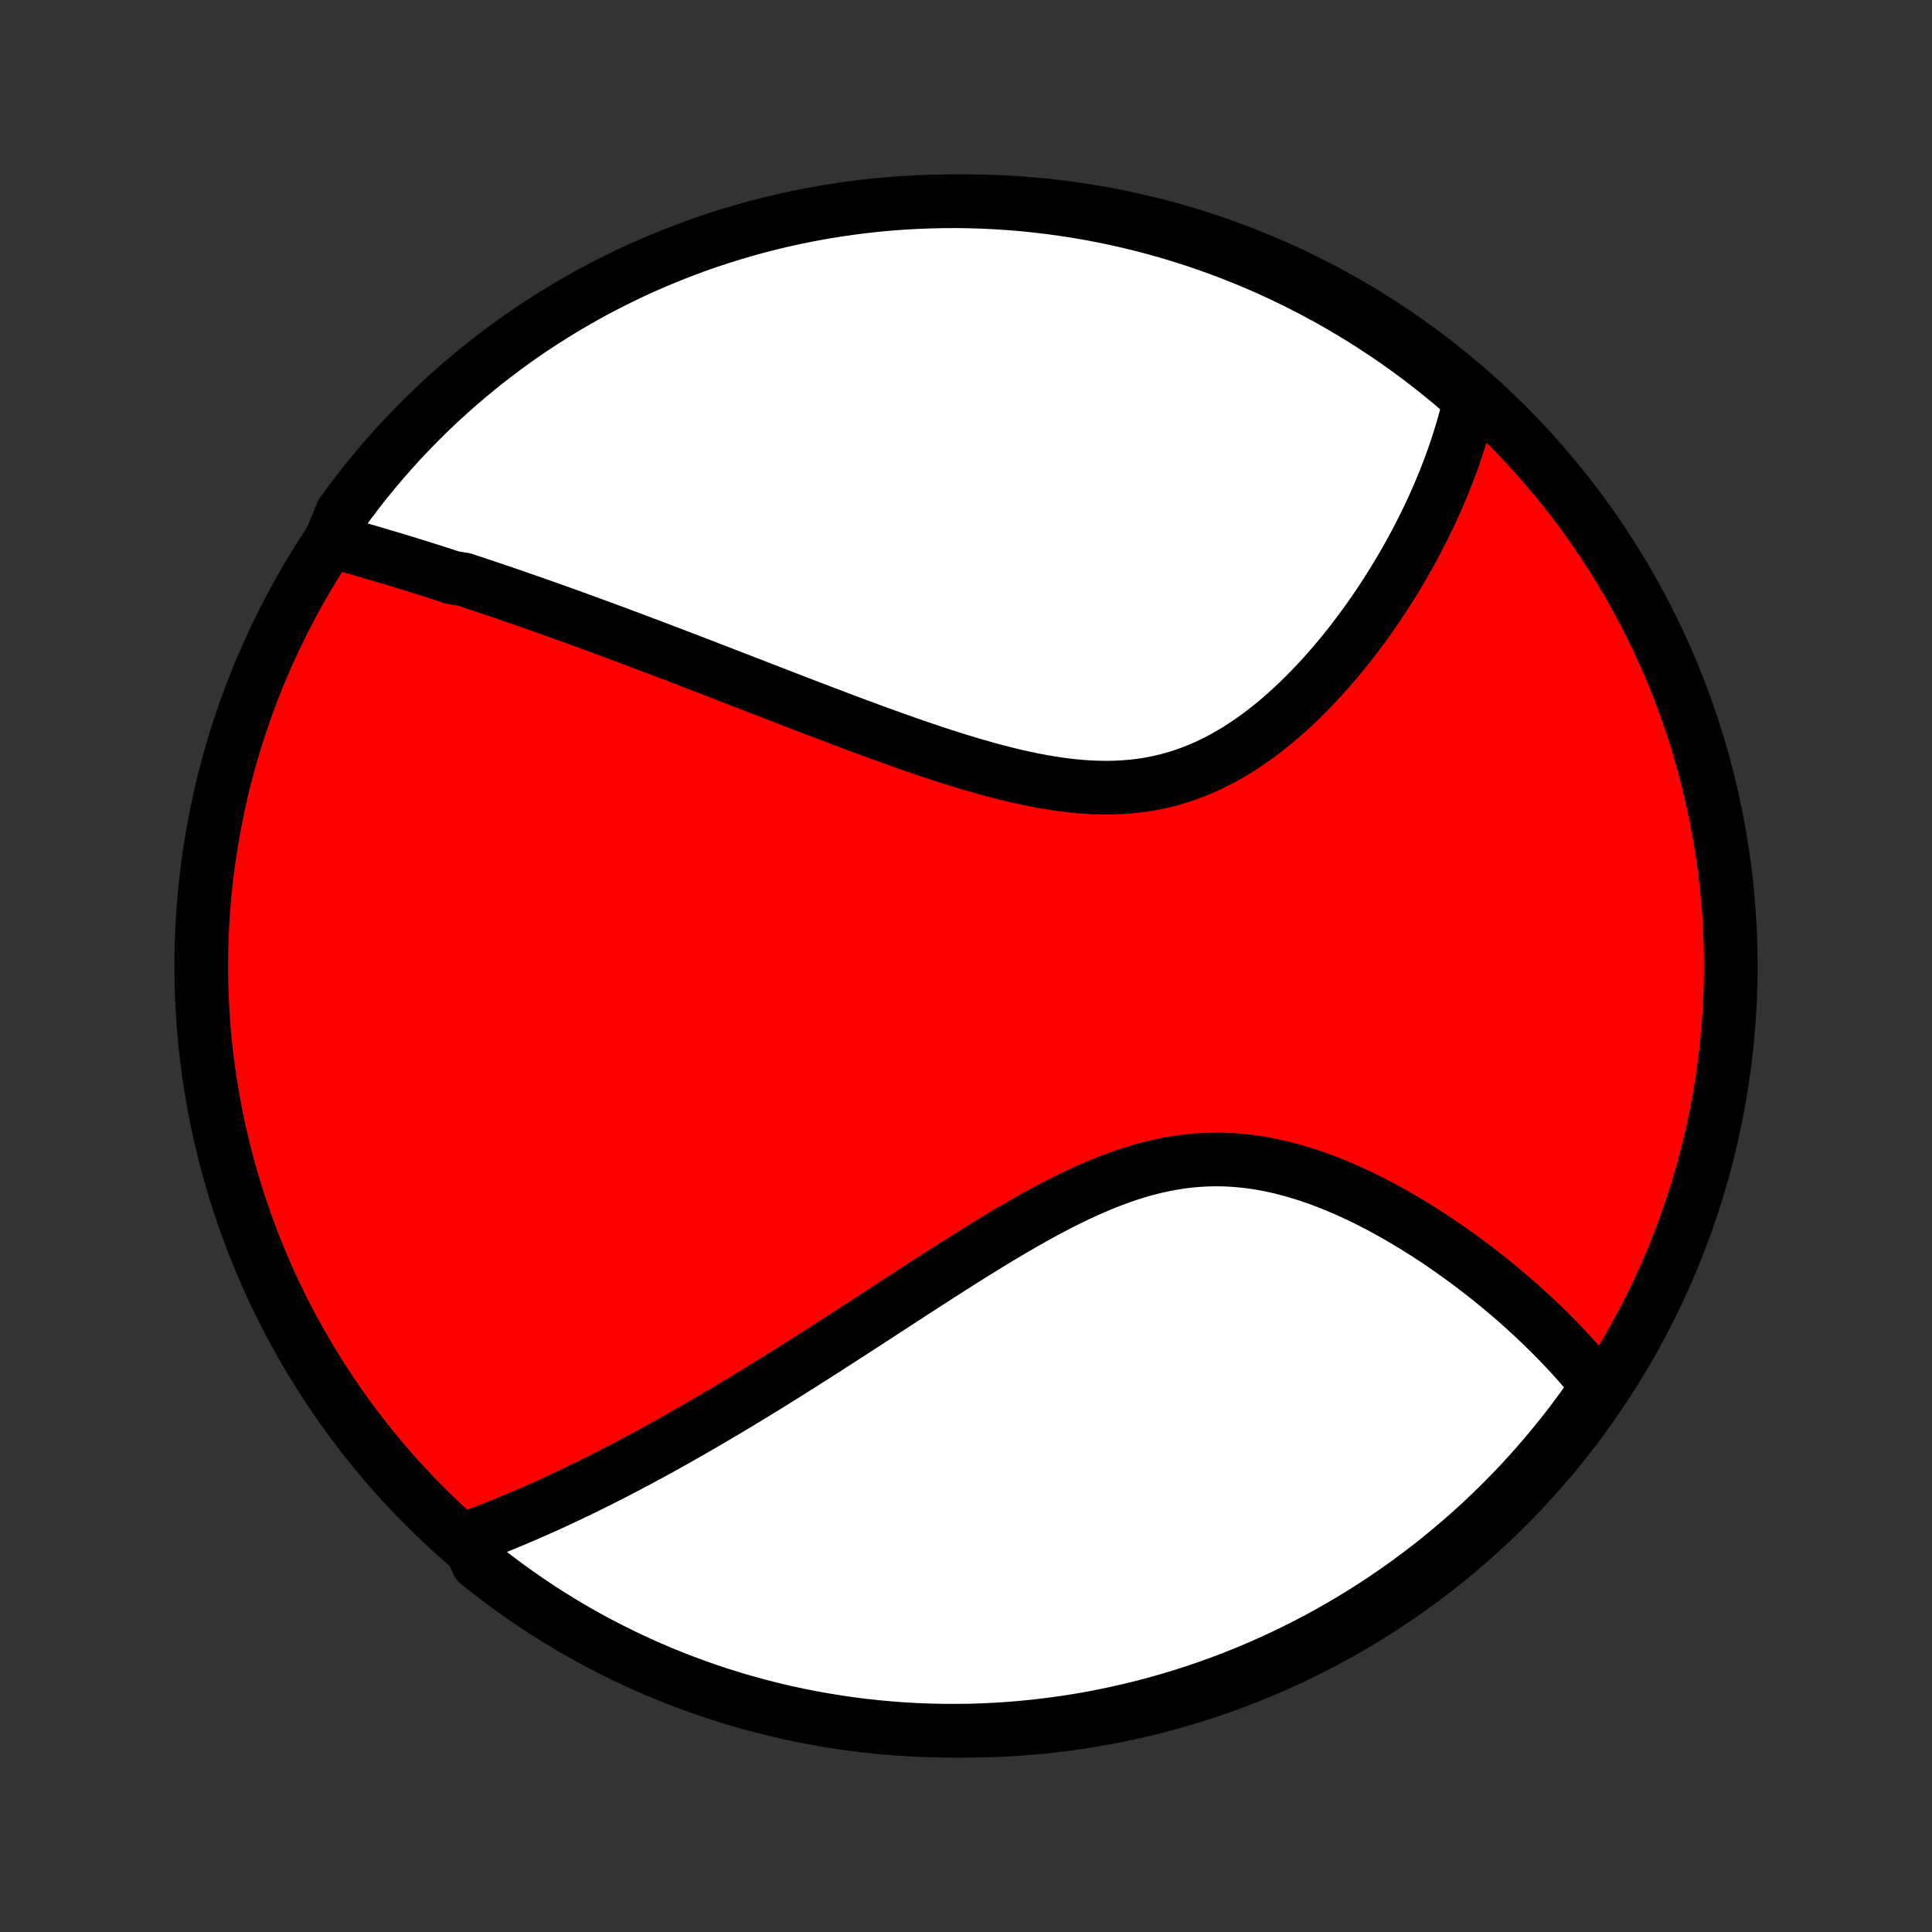 <?xml version="1.0" encoding="utf-8" standalone="no"?>
<!DOCTYPE svg PUBLIC "-//W3C//DTD SVG 1.1//EN"
  "http://www.w3.org/Graphics/SVG/1.1/DTD/svg11.dtd">
<!-- Created with matplotlib (http://matplotlib.org/) -->
<svg height="72pt" version="1.1" viewBox="0 0 72 72" width="72pt" xmlns="http://www.w3.org/2000/svg" xmlns:xlink="http://www.w3.org/1999/xlink">
 <rect x="0" y="0" width="72" height="72" fill="#333333" stroke="none"/>
 <defs>
  <style type="text/css">
*{stroke-linecap:butt;stroke-linejoin:round;}
  </style>
 </defs>
 <g id="figure_1">
  <g id="patch_1">
   <path d="
M0 72
L72 72
L72 0
L0 0
z
" style="fill:none;"/>
  </g>
  <g id="axes_1">
   <g id="PatchCollection_1">
    <defs>
     <path d="
M36 -7.5
C43.558 -7.5 50.808 -10.503 56.153 -15.848
C61.497 -21.192 64.5 -28.442 64.5 -36
C64.5 -43.558 61.497 -50.808 56.153 -56.153
C50.808 -61.497 43.558 -64.5 36 -64.5
C28.442 -64.5 21.192 -61.497 15.848 -56.153
C10.503 -50.808 7.5 -43.558 7.5 -36
C7.5 -28.442 10.503 -21.192 15.848 -15.848
C21.192 -10.503 28.442 -7.5 36 -7.5
z
" id="C0_0_a811fe30f3"/>
     <path d="
M12.32 -51.842
L12.515 -51.788
L12.71 -51.734
L12.906 -51.679
L13.102 -51.624
L13.297 -51.568
L13.493 -51.512
L13.69 -51.456
L13.886 -51.398
L14.083 -51.34
L14.28 -51.282
L14.477 -51.223
L14.675 -51.164
L14.872 -51.104
L15.07 -51.044
L15.269 -50.983
L15.468 -50.921
L15.668 -50.859
L15.867 -50.796
L16.068 -50.732
L16.269 -50.668
L16.47 -50.604
L16.672 -50.538
L16.875 -50.472
L17.282 -50.406
L17.487 -50.339
L17.693 -50.271
L17.899 -50.202
L18.107 -50.133
L18.315 -50.063
L18.524 -49.992
L18.734 -49.921
L18.945 -49.849
L19.157 -49.776
L19.371 -49.702
L19.585 -49.627
L19.801 -49.552
L20.018 -49.476
L20.236 -49.399
L20.456 -49.321
L20.676 -49.243
L20.899 -49.163
L21.122 -49.083
L21.348 -49.002
L21.575 -48.919
L21.803 -48.836
L22.033 -48.752
L22.265 -48.667
L22.499 -48.581
L22.734 -48.494
L22.971 -48.406
L23.211 -48.316
L23.452 -48.226
L23.695 -48.135
L23.94 -48.043
L24.187 -47.95
L24.437 -47.855
L24.688 -47.76
L24.942 -47.663
L25.198 -47.565
L25.457 -47.466
L25.718 -47.366
L25.981 -47.265
L26.246 -47.163
L26.514 -47.06
L26.785 -46.955
L27.058 -46.849
L27.334 -46.743
L27.612 -46.635
L27.893 -46.526
L28.177 -46.416
L28.463 -46.305
L28.752 -46.193
L29.044 -46.081
L29.338 -45.967
L29.636 -45.852
L29.935 -45.737
L30.238 -45.621
L30.543 -45.504
L30.851 -45.387
L31.162 -45.269
L31.475 -45.151
L31.791 -45.032
L32.109 -44.914
L32.43 -44.795
L32.753 -44.677
L33.078 -44.559
L33.406 -44.442
L33.736 -44.325
L34.068 -44.209
L34.402 -44.095
L34.738 -43.982
L35.075 -43.871
L35.414 -43.762
L35.755 -43.655
L36.097 -43.551
L36.44 -43.451
L36.783 -43.354
L37.128 -43.261
L37.473 -43.173
L37.818 -43.089
L38.163 -43.011
L38.509 -42.939
L38.853 -42.874
L39.198 -42.816
L39.541 -42.765
L39.883 -42.723
L40.224 -42.689
L40.563 -42.664
L40.9 -42.65
L41.236 -42.645
L41.568 -42.651
L41.898 -42.668
L42.226 -42.696
L42.55 -42.735
L42.871 -42.786
L43.189 -42.849
L43.503 -42.923
L43.813 -43.009
L44.119 -43.107
L44.421 -43.215
L44.719 -43.334
L45.013 -43.464
L45.303 -43.604
L45.587 -43.753
L45.868 -43.912
L46.144 -44.079
L46.414 -44.254
L46.681 -44.437
L46.943 -44.626
L47.199 -44.822
L47.452 -45.024
L47.699 -45.232
L47.941 -45.444
L48.179 -45.66
L48.412 -45.881
L48.64 -46.105
L48.863 -46.332
L49.082 -46.562
L49.296 -46.794
L49.505 -47.029
L49.709 -47.264
L49.909 -47.502
L50.104 -47.74
L50.295 -47.979
L50.481 -48.219
L50.662 -48.459
L50.84 -48.7
L51.012 -48.941
L51.181 -49.181
L51.345 -49.421
L51.505 -49.661
L51.66 -49.9
L51.812 -50.139
L51.96 -50.376
L52.103 -50.613
L52.243 -50.849
L52.379 -51.084
L52.511 -51.319
L52.639 -51.551
L52.763 -51.783
L52.884 -52.014
L53.001 -52.244
L53.115 -52.472
L53.225 -52.699
L53.332 -52.925
L53.435 -53.15
L53.535 -53.373
L53.632 -53.596
L53.725 -53.817
L53.815 -54.037
L53.902 -54.255
L53.986 -54.473
L54.067 -54.689
L54.145 -54.904
L54.22 -55.118
L54.291 -55.331
L54.36 -55.543
L54.426 -55.754
L54.489 -55.964
L54.55 -56.173
L54.607 -56.381
L54.661 -56.588
L54.713 -56.794
L54.762 -56.999
L54.808 -57.204
L54.434 -57.408
L54.052 -57.736
L53.664 -58.054
L53.271 -58.366
L52.873 -58.671
L52.469 -58.969
L52.061 -59.26
L51.648 -59.544
L51.229 -59.82
L50.807 -60.09
L50.379 -60.352
L49.948 -60.607
L49.512 -60.854
L49.072 -61.093
L48.628 -61.325
L48.18 -61.55
L47.728 -61.766
L47.273 -61.975
L46.815 -62.176
L46.353 -62.368
L45.888 -62.553
L45.42 -62.73
L44.949 -62.898
L44.475 -63.059
L43.999 -63.211
L43.521 -63.354
L43.04 -63.49
L42.557 -63.617
L42.072 -63.736
L41.585 -63.846
L41.096 -63.947
L40.606 -64.041
L40.114 -64.125
L39.622 -64.201
L39.128 -64.269
L38.633 -64.328
L38.137 -64.378
L37.641 -64.42
L37.144 -64.453
L36.647 -64.477
L36.15 -64.493
L35.652 -64.5
L35.155 -64.498
L34.658 -64.487
L34.161 -64.468
L33.665 -64.441
L33.17 -64.404
L32.675 -64.359
L32.182 -64.305
L31.689 -64.243
L31.198 -64.172
L30.709 -64.093
L30.221 -64.004
L29.735 -63.908
L29.25 -63.803
L28.768 -63.689
L28.288 -63.567
L27.811 -63.437
L27.335 -63.298
L26.863 -63.151
L26.393 -62.996
L25.926 -62.832
L25.463 -62.66
L25.002 -62.48
L24.545 -62.292
L24.091 -62.096
L23.641 -61.893
L23.195 -61.681
L22.752 -61.461
L22.314 -61.234
L21.88 -60.999
L21.45 -60.756
L21.024 -60.506
L20.604 -60.248
L20.187 -59.983
L19.776 -59.711
L19.369 -59.431
L18.968 -59.145
L18.572 -58.851
L18.181 -58.55
L17.795 -58.242
L17.416 -57.928
L17.041 -57.607
L16.673 -57.279
L16.31 -56.945
L15.954 -56.605
L15.603 -56.258
L15.259 -55.905
L14.921 -55.546
L14.589 -55.181
L14.264 -54.81
L13.946 -54.434
L13.634 -54.052
L13.329 -53.664
L13.031 -53.271
L12.74 -52.873
z
" id="C0_1_76ed292214"/>
     <path d="
M17.383 -14.658
L17.579 -14.73
L17.774 -14.803
L17.97 -14.877
L18.165 -14.953
L18.36 -15.03
L18.555 -15.107
L18.75 -15.186
L18.945 -15.266
L19.139 -15.347
L19.334 -15.43
L19.529 -15.513
L19.724 -15.597
L19.92 -15.683
L20.115 -15.77
L20.311 -15.857
L20.506 -15.946
L20.703 -16.036
L20.899 -16.128
L21.096 -16.22
L21.294 -16.314
L21.491 -16.409
L21.69 -16.505
L21.888 -16.602
L22.088 -16.7
L22.288 -16.8
L22.488 -16.901
L22.69 -17.003
L22.892 -17.107
L23.095 -17.212
L23.299 -17.318
L23.503 -17.426
L23.709 -17.535
L23.915 -17.645
L24.122 -17.757
L24.331 -17.87
L24.541 -17.985
L24.751 -18.102
L24.963 -18.22
L25.176 -18.339
L25.39 -18.46
L25.606 -18.583
L25.823 -18.707
L26.041 -18.833
L26.261 -18.96
L26.483 -19.09
L26.706 -19.221
L26.93 -19.353
L27.156 -19.488
L27.384 -19.624
L27.613 -19.762
L27.844 -19.902
L28.077 -20.044
L28.312 -20.188
L28.549 -20.334
L28.787 -20.481
L29.027 -20.631
L29.27 -20.782
L29.514 -20.936
L29.761 -21.091
L30.009 -21.249
L30.26 -21.408
L30.513 -21.569
L30.768 -21.732
L31.025 -21.898
L31.285 -22.065
L31.546 -22.233
L31.81 -22.404
L32.077 -22.577
L32.345 -22.751
L32.616 -22.927
L32.889 -23.105
L33.164 -23.284
L33.442 -23.465
L33.722 -23.647
L34.005 -23.831
L34.289 -24.015
L34.576 -24.201
L34.865 -24.387
L35.157 -24.574
L35.451 -24.762
L35.746 -24.95
L36.045 -25.138
L36.345 -25.325
L36.647 -25.512
L36.951 -25.699
L37.257 -25.884
L37.566 -26.068
L37.876 -26.25
L38.187 -26.43
L38.501 -26.607
L38.816 -26.781
L39.133 -26.951
L39.451 -27.117
L39.771 -27.279
L40.092 -27.435
L40.414 -27.585
L40.738 -27.729
L41.063 -27.867
L41.388 -27.996
L41.715 -28.118
L42.042 -28.231
L42.37 -28.335
L42.699 -28.429
L43.028 -28.512
L43.357 -28.586
L43.687 -28.648
L44.017 -28.7
L44.346 -28.74
L44.675 -28.768
L45.004 -28.785
L45.332 -28.791
L45.659 -28.785
L45.986 -28.768
L46.311 -28.74
L46.635 -28.702
L46.957 -28.653
L47.277 -28.595
L47.596 -28.527
L47.912 -28.45
L48.226 -28.365
L48.538 -28.272
L48.847 -28.172
L49.153 -28.064
L49.456 -27.951
L49.756 -27.831
L50.052 -27.706
L50.346 -27.576
L50.636 -27.441
L50.922 -27.302
L51.204 -27.159
L51.483 -27.013
L51.758 -26.863
L52.029 -26.711
L52.296 -26.556
L52.559 -26.4
L52.818 -26.241
L53.073 -26.08
L53.324 -25.918
L53.571 -25.755
L53.813 -25.591
L54.052 -25.425
L54.286 -25.259
L54.516 -25.093
L54.742 -24.926
L54.965 -24.758
L55.183 -24.59
L55.397 -24.423
L55.607 -24.255
L55.813 -24.087
L56.016 -23.919
L56.214 -23.751
L56.409 -23.584
L56.599 -23.416
L56.787 -23.249
L56.97 -23.082
L57.15 -22.916
L57.326 -22.75
L57.499 -22.585
L57.668 -22.419
L57.834 -22.255
L57.996 -22.09
L58.155 -21.926
L58.311 -21.763
L58.463 -21.6
L58.612 -21.437
L58.758 -21.274
L58.901 -21.113
L59.041 -20.951
L59.178 -20.79
L59.312 -20.629
L59.443 -20.468
L59.444 -20.308
L59.158 -19.795
L58.864 -19.388
L58.564 -18.986
L58.257 -18.59
L57.943 -18.199
L57.622 -17.813
L57.295 -17.433
L56.961 -17.058
L56.621 -16.689
L56.274 -16.327
L55.922 -15.97
L55.563 -15.619
L55.198 -15.274
L54.828 -14.936
L54.451 -14.604
L54.069 -14.279
L53.682 -13.96
L53.289 -13.648
L52.891 -13.343
L52.488 -13.045
L52.08 -12.754
L51.667 -12.469
L51.249 -12.192
L50.826 -11.922
L50.399 -11.66
L49.968 -11.405
L49.532 -11.157
L49.092 -10.917
L48.648 -10.685
L48.201 -10.46
L47.749 -10.244
L47.294 -10.035
L46.836 -9.833
L46.374 -9.64
L45.91 -9.455
L45.442 -9.278
L44.971 -9.109
L44.497 -8.949
L44.021 -8.796
L43.543 -8.652
L43.062 -8.516
L42.579 -8.389
L42.094 -8.27
L41.607 -8.159
L41.119 -8.057
L40.629 -7.963
L40.137 -7.878
L39.644 -7.802
L39.151 -7.734
L38.656 -7.675
L38.16 -7.624
L37.664 -7.582
L37.167 -7.549
L36.67 -7.524
L36.172 -7.508
L35.675 -7.501
L35.178 -7.502
L34.681 -7.512
L34.184 -7.531
L33.688 -7.558
L33.193 -7.594
L32.698 -7.639
L32.204 -7.692
L31.712 -7.754
L31.221 -7.824
L30.731 -7.904
L30.243 -7.991
L29.757 -8.087
L29.273 -8.192
L28.79 -8.305
L28.31 -8.427
L27.832 -8.557
L27.357 -8.695
L26.885 -8.842
L26.415 -8.997
L25.948 -9.16
L25.484 -9.332
L25.023 -9.511
L24.566 -9.699
L24.112 -9.894
L23.662 -10.098
L23.215 -10.309
L22.773 -10.528
L22.334 -10.755
L21.9 -10.99
L21.47 -11.232
L21.044 -11.482
L20.623 -11.74
L20.206 -12.004
L19.795 -12.276
L19.388 -12.556
L18.986 -12.842
L18.59 -13.136
L18.199 -13.436
L17.813 -13.743
z
" id="C0_2_283f271132"/>
    </defs>
    <g clip-path="url(#p1bffca34e9)">
     <use style="fill:#ff0000;stroke:#000000;stroke-width:2.0;" x="0.0" xlink:href="#C0_0_a811fe30f3" y="72.0"/>
    </g>
    <g clip-path="url(#p1bffca34e9)">
     <use style="fill:#ffffff;stroke:#000000;stroke-width:2.0;" x="0.0" xlink:href="#C0_1_76ed292214" y="72.0"/>
    </g>
    <g clip-path="url(#p1bffca34e9)">
     <use style="fill:#ffffff;stroke:#000000;stroke-width:2.0;" x="0.0" xlink:href="#C0_2_283f271132" y="72.0"/>
    </g>
   </g>
  </g>
 </g>
 <defs>
  <clipPath id="p1bffca34e9">
   <rect height="72.0" width="72.0" x="0.0" y="0.0"/>
  </clipPath>
 </defs>
</svg>
